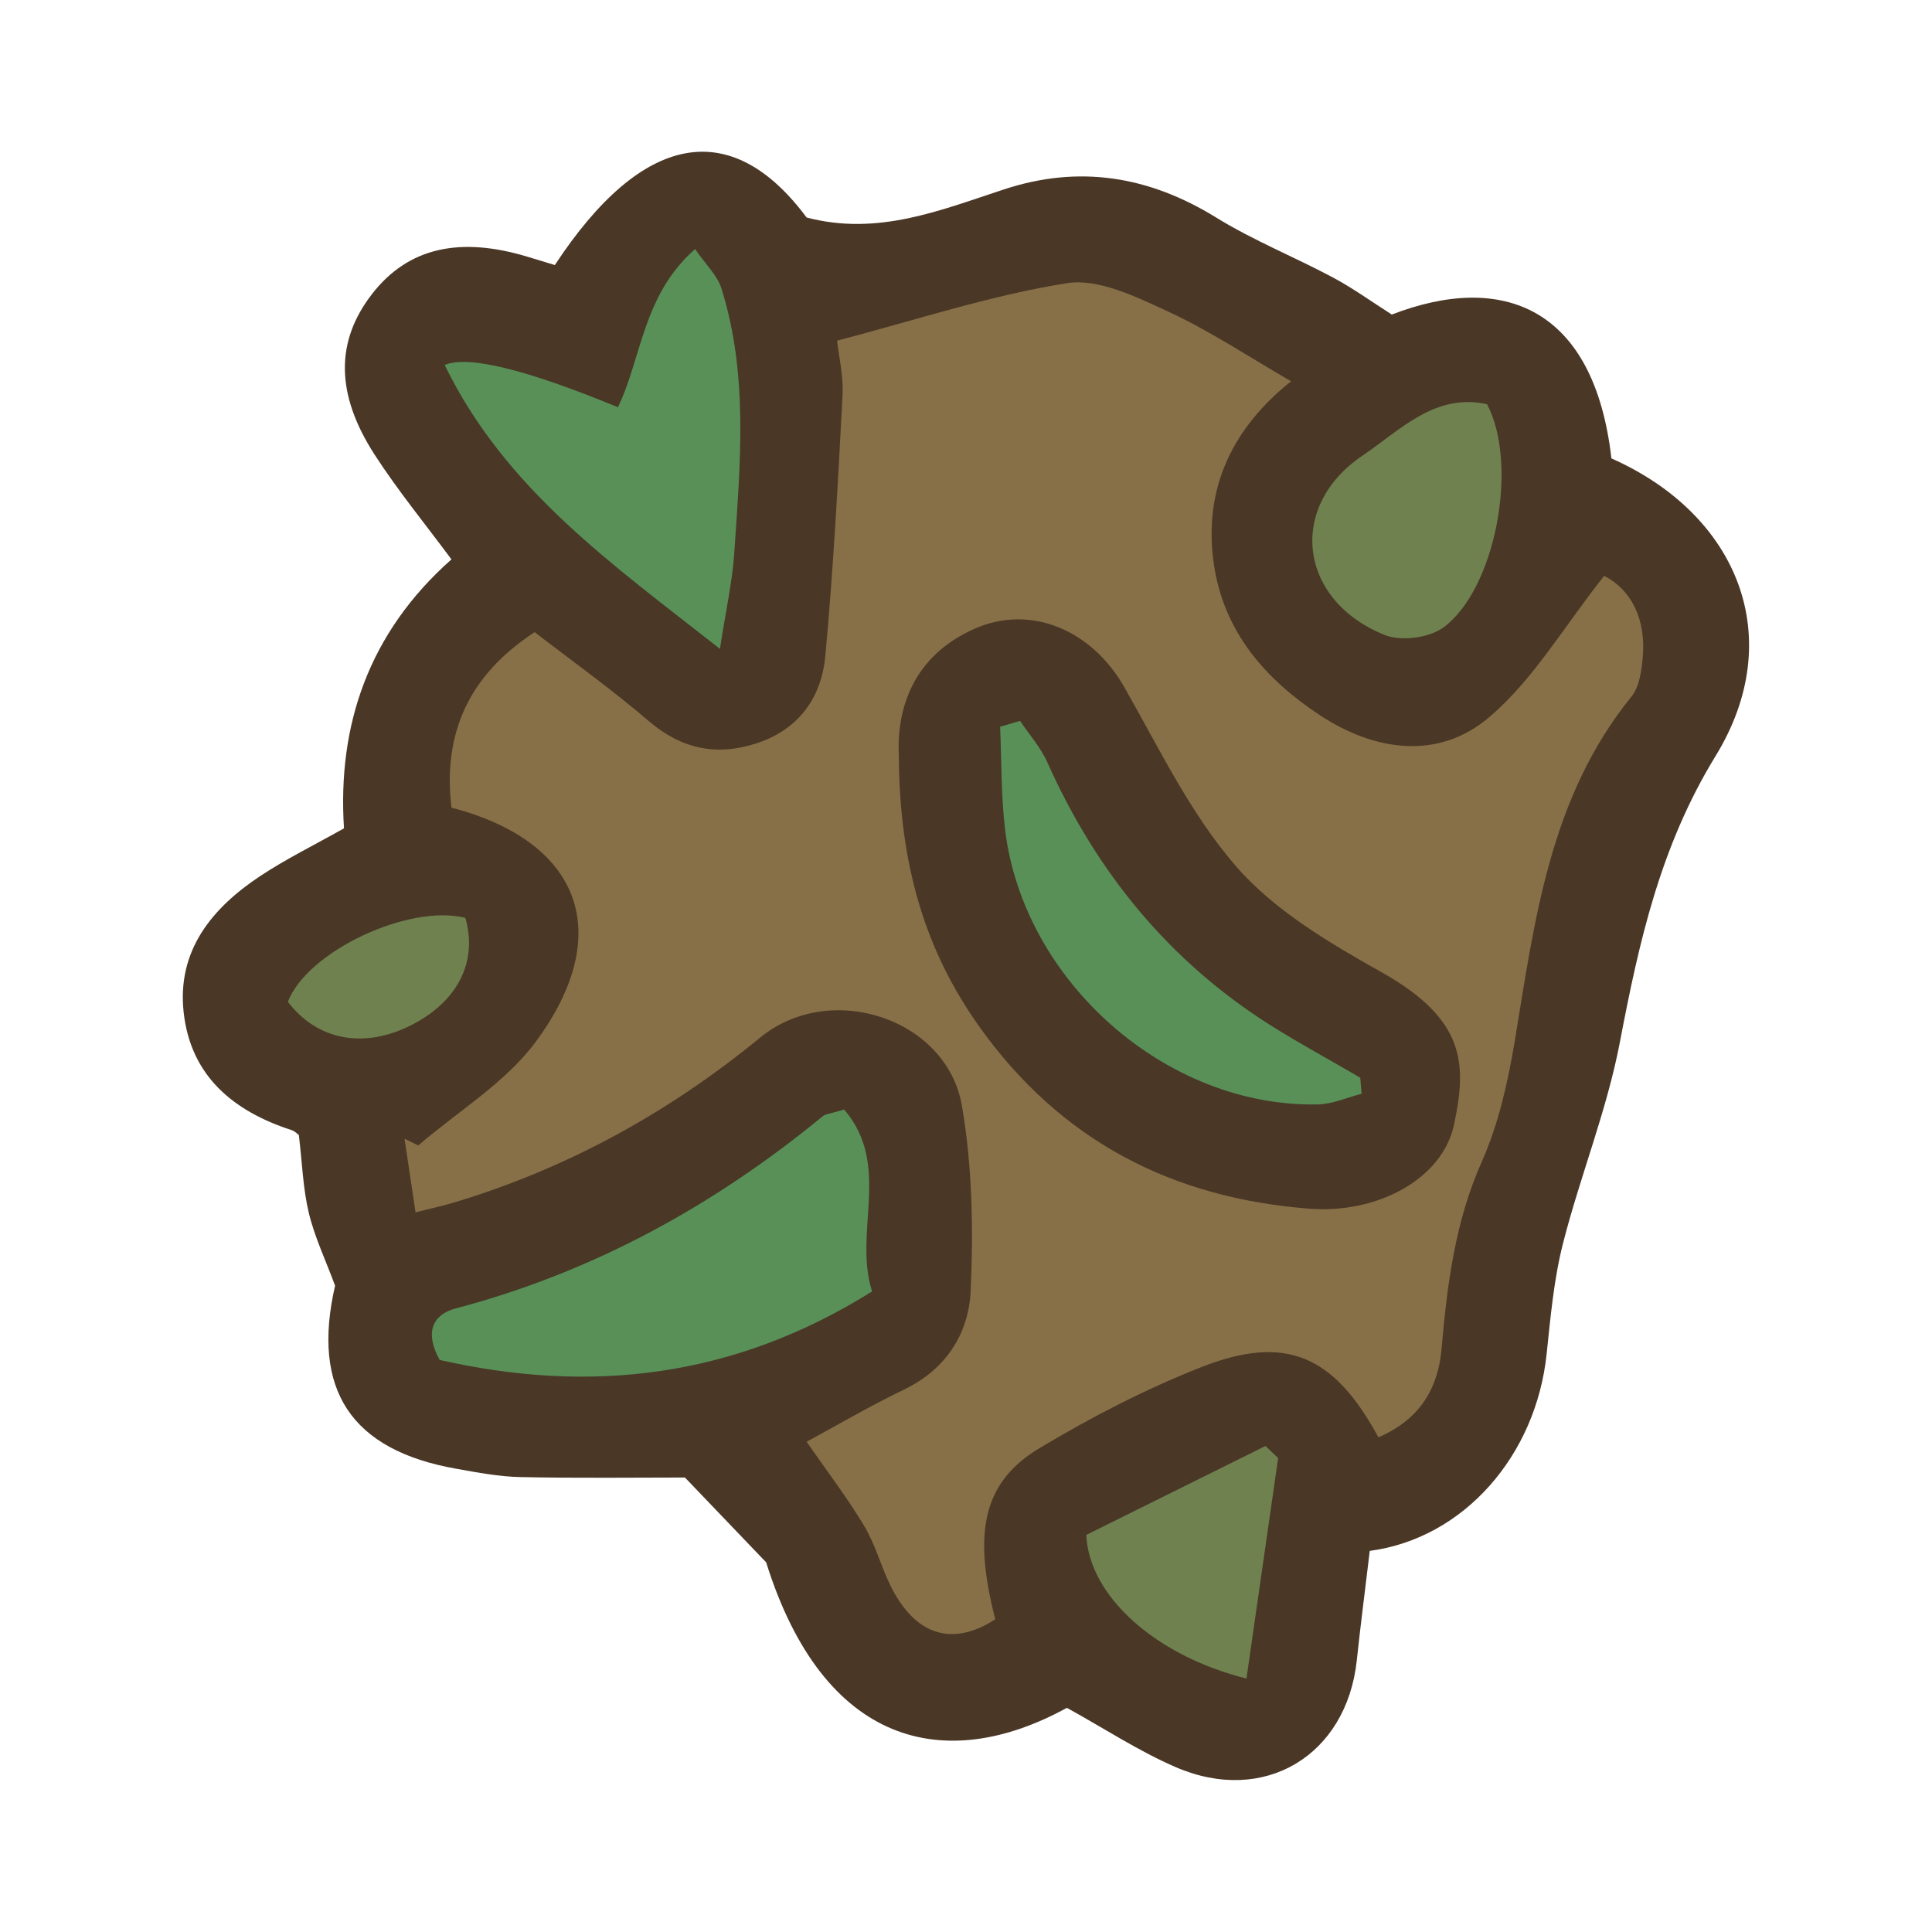 <?xml version="1.0" encoding="UTF-8"?>
<svg id="fill_forage_mixing" xmlns="http://www.w3.org/2000/svg" viewBox="0 0 128 128">
  <path d="M70.68,113.15c-8.07,4.43-16.12,2.51-19.92-9.64-2-2.09-3.57-3.73-5.38-5.62-3.3,0-7.1.05-10.91-.03-1.41-.03-2.83-.3-4.23-.55-7-1.23-9.62-5.26-8.04-12.13-.61-1.66-1.35-3.2-1.74-4.82-.39-1.63-.44-3.33-.66-5.16-.07-.05-.26-.26-.49-.33-3.85-1.25-6.67-3.58-7.14-7.78-.46-4.1,1.86-6.92,5.07-9.05,1.69-1.12,3.52-2.02,5.55-3.16-.44-6.83,1.63-12.96,7.12-17.82-1.76-2.37-3.55-4.56-5.08-6.92-2.62-4.05-2.6-7.53-.19-10.65,2.37-3.07,5.8-3.87,10.41-2.45.58.18,1.16.35,1.71.52,5.81-8.84,11.7-9.85,16.68-3.15,4.71,1.24,8.86-.48,13.07-1.86,4.98-1.64,9.6-.89,14.06,1.86,2.46,1.52,5.19,2.61,7.75,3.98,1.31.7,2.53,1.58,3.89,2.45,7.32-2.83,13.4-.51,14.55,9.53,8.41,3.73,11.7,11.9,6.9,19.72-3.67,5.99-5.07,12.32-6.34,18.96-.86,4.51-2.62,8.84-3.76,13.3-.61,2.38-.83,4.88-1.09,7.34-.7,6.74-5.48,12.23-11.72,13.06-.28,2.37-.6,4.81-.86,7.26-.68,6.3-6.13,9.6-11.99,7.07-2.43-1.05-4.68-2.53-7.23-3.94Z" style="fill: #4a3726; stroke-width: 0px;"/>
  <path d="M91.33,95.24c-2.96-5.47-6.16-6.86-11.75-4.66-3.71,1.46-7.3,3.32-10.72,5.37-3.73,2.24-4.41,5.56-2.92,11.33-2.86,1.86-5.34,1.07-6.97-2.28-.62-1.28-.99-2.7-1.72-3.91-1.1-1.84-2.41-3.55-3.81-5.57,1.91-1.03,4.15-2.35,6.48-3.47,2.79-1.35,4.27-3.74,4.39-6.55.18-4.07.11-8.23-.58-12.23-.99-5.8-8.71-8.33-13.35-4.54-6.07,4.98-12.79,8.68-20.3,10.94-.66.2-1.35.35-2.55.65-.27-1.78-.5-3.33-.73-4.88.3.15.6.3.91.45,2.63-2.27,5.79-4.16,7.8-6.89,5.3-7.19,2.93-13.27-5.6-15.49-.59-4.98,1.19-8.8,5.51-11.63,2.45,1.89,5.1,3.78,7.57,5.9,2.19,1.87,4.53,2.33,7.18,1.45,2.77-.92,4.26-3.04,4.51-5.78.53-5.74.84-11.51,1.14-17.27.07-1.3-.26-2.62-.36-3.61,5.17-1.35,10.13-3,15.23-3.81,2.09-.33,4.59.91,6.7,1.88,2.77,1.28,5.34,3,8.15,4.62-3.72,2.96-5.89,6.96-5.11,12.17.67,4.48,3.45,7.6,7.01,9.95,3.61,2.38,7.84,3.02,11.23.13,2.93-2.49,4.96-6.02,7.61-9.36,1.75.89,2.81,2.83,2.55,5.47-.08.87-.23,1.9-.74,2.53-5.42,6.68-6.41,14.81-7.74,22.87-.45,2.69-1.07,5.45-2.17,7.93-1.78,3.99-2.3,8.15-2.67,12.4-.23,2.65-1.45,4.69-4.17,5.87Z" style="fill: #876f47; stroke-width: 0px;"/>
  <path d="M55.92,73.5c3.18,3.7.59,8.11,1.86,12.06-9.22,5.77-18.72,6.79-28.65,4.54-1.02-1.83-.46-3.01,1.05-3.41,9.09-2.4,17.1-6.8,24.32-12.73.19-.16.5-.17,1.42-.45Z" style="fill: #589058; stroke-width: 0px;"/>
  <path d="M29.47,24.18q2.29-.98,11.47,2.8c1.59-3.3,1.63-7.41,5.11-10.48.72,1.04,1.48,1.75,1.75,2.62,1.8,5.74,1.24,11.63.85,17.48-.13,1.98-.58,3.93-.95,6.39-7.19-5.65-14.24-10.59-18.24-18.81Z" style="fill: #589058; stroke-width: 0px;"/>
  <path d="M98.52,26.78c2.12,4.01.55,12.32-2.92,14.81-.95.68-2.78.91-3.86.48-5.7-2.29-6.49-8.51-1.45-11.9,2.45-1.65,4.78-4.16,8.23-3.39Z" style="fill: #6f814f; stroke-width: 0px;"/>
  <path d="M82.59,111.21c-6.04-1.5-10.45-5.48-10.62-9.52,3.84-1.91,7.86-3.9,11.87-5.89.28.27.56.53.84.8-.69,4.81-1.38,9.61-2.1,14.62Z" style="fill: #6f814f; stroke-width: 0px;"/>
  <path d="M19.07,66.38c1.26-3.33,7.98-6.51,11.76-5.57.83,2.87-.48,5.51-3.51,7.07-3.17,1.64-6.28,1.07-8.25-1.51Z" style="fill: #6f814f; stroke-width: 0px;"/>
  <path d="M59.55,50.07c-.15-3.11.93-6.61,5.03-8.42,3.73-1.64,7.77.11,9.91,3.88,2.32,4.07,4.4,8.43,7.44,11.91,2.55,2.92,6.18,5.05,9.63,6.99,5.6,3.15,5.6,6.13,4.78,10.05-.76,3.65-5.11,5.94-9.56,5.6-9.11-.69-16.49-4.5-21.86-12.01-3.63-5.08-5.33-10.77-5.37-18.01Z" style="fill: #4a3726; stroke-width: 0px;"/>
  <path d="M90.22,72.46c-.97.25-1.93.69-2.9.71-10.01.22-19.51-8.12-20.73-18.2-.27-2.25-.23-4.54-.33-6.82.44-.13.88-.26,1.32-.39.62.92,1.38,1.77,1.82,2.77,3.24,7.24,8.04,13.14,14.78,17.4,1.94,1.22,3.96,2.31,5.94,3.47l.09,1.07Z" style="fill: #589058; stroke-width: 0px;"/>
</svg>